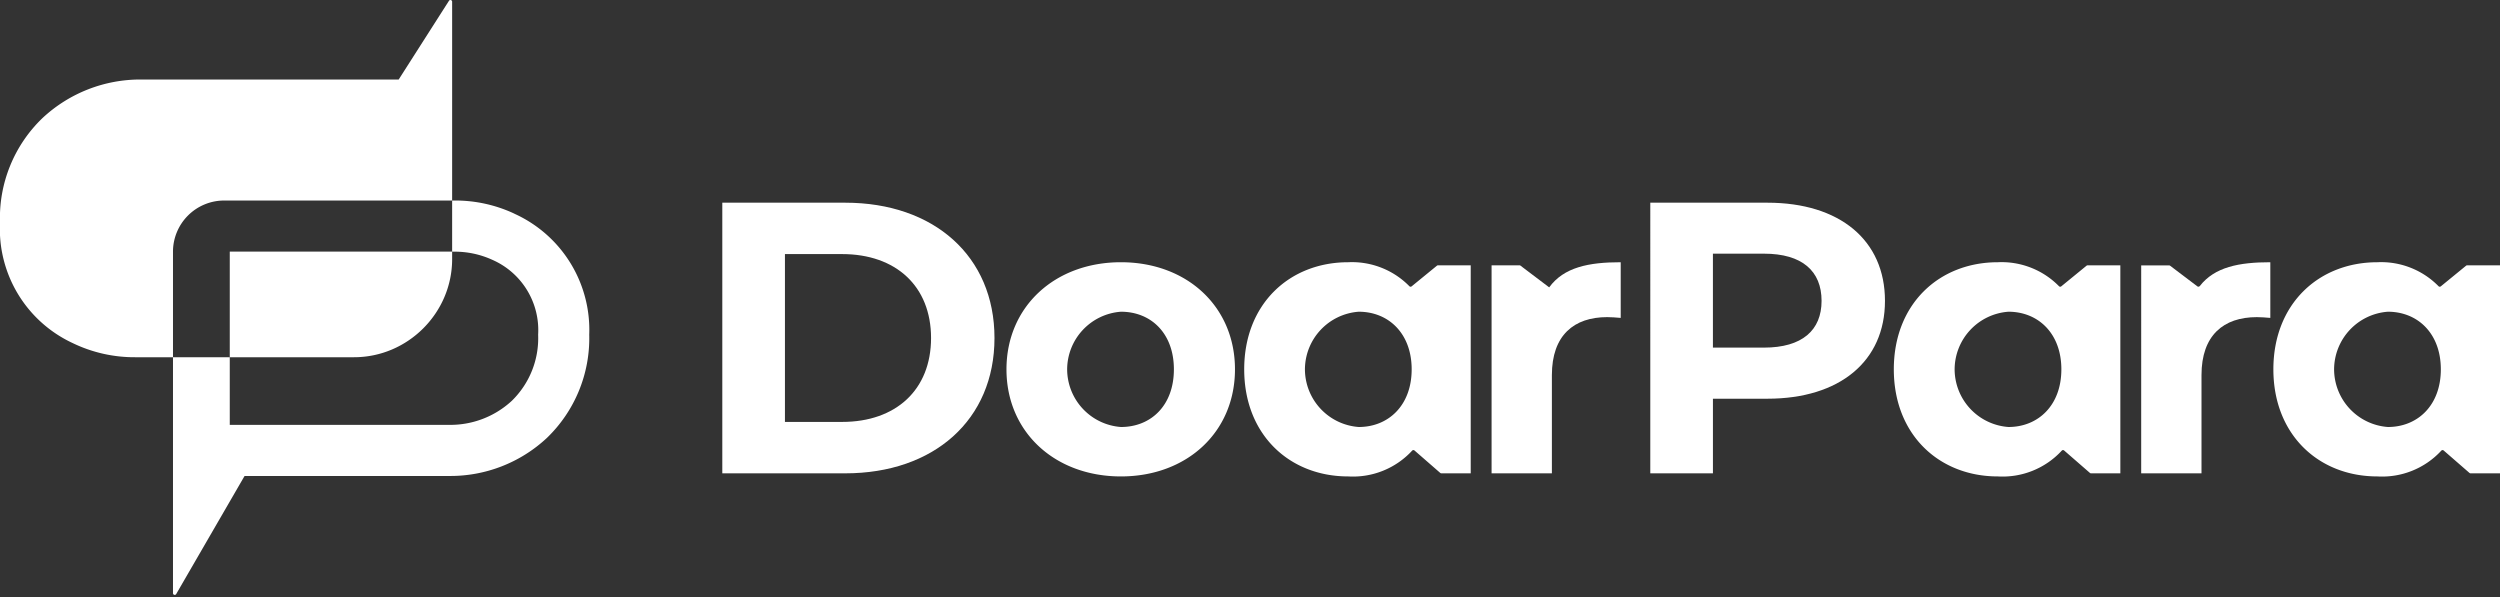 <svg xmlns="http://www.w3.org/2000/svg" xml:space="preserve" fill-rule="evenodd" stroke-linejoin="round" stroke-miterlimit="2" clip-rule="evenodd" viewBox="0 0 180 43" width="180" height="43">
  <rect x="0" y="0" width="180" height="43" fill="#333333" stroke="none"/>
  <path fill="#fff" fill-rule="nonzero" d="M111.541 20.69c1.058-1.447 2.84-1.809 5.15-1.809v4.008c-.362-.028-.64-.056-.974-.056-2.394 0-3.981 1.308-3.981 4.175v7.071h-4.342V19.106h2.053"/>
  <path fill="#fff" fill-rule="nonzero" d="M175.945 32.436a.124.124 0 0 0-.174.013 5.793 5.793 0 0 1-4.6 1.854c-4.231 0-7.488-3.006-7.488-7.711s3.257-7.711 7.488-7.711a5.788 5.788 0 0 1 4.4 1.723.124.124 0 0 0 .168.013l1.817-1.485a.125.125 0 0 1 .079-.028h2.366V34.08h-2.12a.125.125 0 0 1-.082-.031l-1.854-1.613Zm-.205-5.844c0-2.589-1.67-4.148-3.813-4.148a4.177 4.177 0 0 0-3.872 4.15 4.177 4.177 0 0 0 3.872 4.15c2.143 0 3.813-1.559 3.813-4.148"/>
  <path fill="#fff" fill-rule="nonzero" d="M158.388 20.592c1.066-1.365 2.818-1.711 5.075-1.711v4.008c-.362-.028-.64-.055-.974-.055-2.394 0-3.981 1.308-3.981 4.175v7.071h-4.342V19.107h2.007c.027 0 .053.009.075.025l1.963 1.487c.054.04.131.029.172-.024"/>
  <path fill="#fff" fill-rule="nonzero" d="M148.618 32.436a.124.124 0 0 0-.174.013 5.793 5.793 0 0 1-4.6 1.854c-4.231 0-7.489-3.006-7.489-7.711s3.257-7.711 7.489-7.711a5.788 5.788 0 0 1 4.4 1.723.124.124 0 0 0 .168.013l1.817-1.485a.125.125 0 0 1 .079-.028h2.357V34.08h-2.111a.125.125 0 0 1-.082-.031l-1.854-1.613Zm-.2-5.844c0-2.589-1.67-4.148-3.813-4.148a4.177 4.177 0 0 0-3.872 4.15 4.177 4.177 0 0 0 3.872 4.15c2.143 0 3.813-1.559 3.813-4.148"/>
  <path fill="#fff" fill-rule="nonzero" d="M135.718 21.664c0 4.343-3.257 7.043-8.462 7.043h-3.925v5.372h-4.51V14.594h8.435c5.206 0 8.462 2.7 8.462 7.07m-4.565 0c0-2.143-1.392-3.4-4.148-3.4h-3.675v6.764h3.675c2.756 0 4.148-1.253 4.148-3.368"/>
  <path fill="#fff" fill-rule="nonzero" d="M101.845 32.436a.124.124 0 0 0-.174.013 5.793 5.793 0 0 1-4.6 1.854c-4.231 0-7.488-3.006-7.488-7.711s3.257-7.711 7.488-7.711a5.788 5.788 0 0 1 4.4 1.723.124.124 0 0 0 .168.013l1.817-1.485a.125.125 0 0 1 .079-.028h2.357V34.08h-2.114a.125.125 0 0 1-.082-.031l-1.851-1.613Zm-.205-5.844c0-2.589-1.67-4.148-3.813-4.148a4.177 4.177 0 0 0-3.872 4.15 4.177 4.177 0 0 0 3.872 4.15c2.143 0 3.813-1.559 3.813-4.148"/>
  <path fill="#fff" fill-rule="nonzero" d="M72.466 26.592c0-4.51 3.48-7.711 8.24-7.711s8.212 3.2 8.212 7.711-3.452 7.711-8.212 7.711-8.24-3.2-8.24-7.711m12.054 0c0-2.589-1.642-4.148-3.813-4.148a4.177 4.177 0 0 0-3.872 4.15 4.177 4.177 0 0 0 3.872 4.15c2.171 0 3.813-1.559 3.813-4.148"/>
  <path fill="#fff" fill-rule="nonzero" d="M52.006 14.594h8.852c6.375 0 10.745 3.842 10.745 9.743s-4.37 9.743-10.745 9.743h-8.852V14.594Zm8.63 15.784c3.869 0 6.4-2.311 6.4-6.041 0-3.73-2.531-6.043-6.4-6.043h-4.12v12.084h4.12Z"/>
  <path fill="#fff" fill-rule="nonzero" d="M37.038 15.385a10.047 10.047 0 0 0-4.348-.948h-.136v3.684h.136a6.499 6.499 0 0 1 2.769.591 5.524 5.524 0 0 1 3.287 5.385 6.288 6.288 0 0 1-1.9 4.766 6.514 6.514 0 0 1-4.519 1.727H16.543v-4.869h-4.088v16.988c0 .068.056.124.124.124a.124.124 0 0 0 .108-.063l4.922-8.5h14.714a10.184 10.184 0 0 0 7.049-2.735 9.961 9.961 0 0 0 3.053-7.438 9.175 9.175 0 0 0-5.387-8.708"/>
  <path fill="#fff" fill-rule="nonzero" d="M16.543 18.117v7.6h-4.088v-7.609a3.688 3.688 0 0 1 3.67-3.67h16.429V.124a.124.124 0 0 0-.229-.066l-3.619 5.667H10.173a10.316 10.316 0 0 0-7.1 2.763A9.972 9.972 0 0 0 0 16.043a9.06 9.06 0 0 0 5.239 8.662 10.205 10.205 0 0 0 4.5 1.016h15.748c3.877 0 7.067-3.19 7.067-7.067v-.538l-16.011.001Z"/>
</svg>
